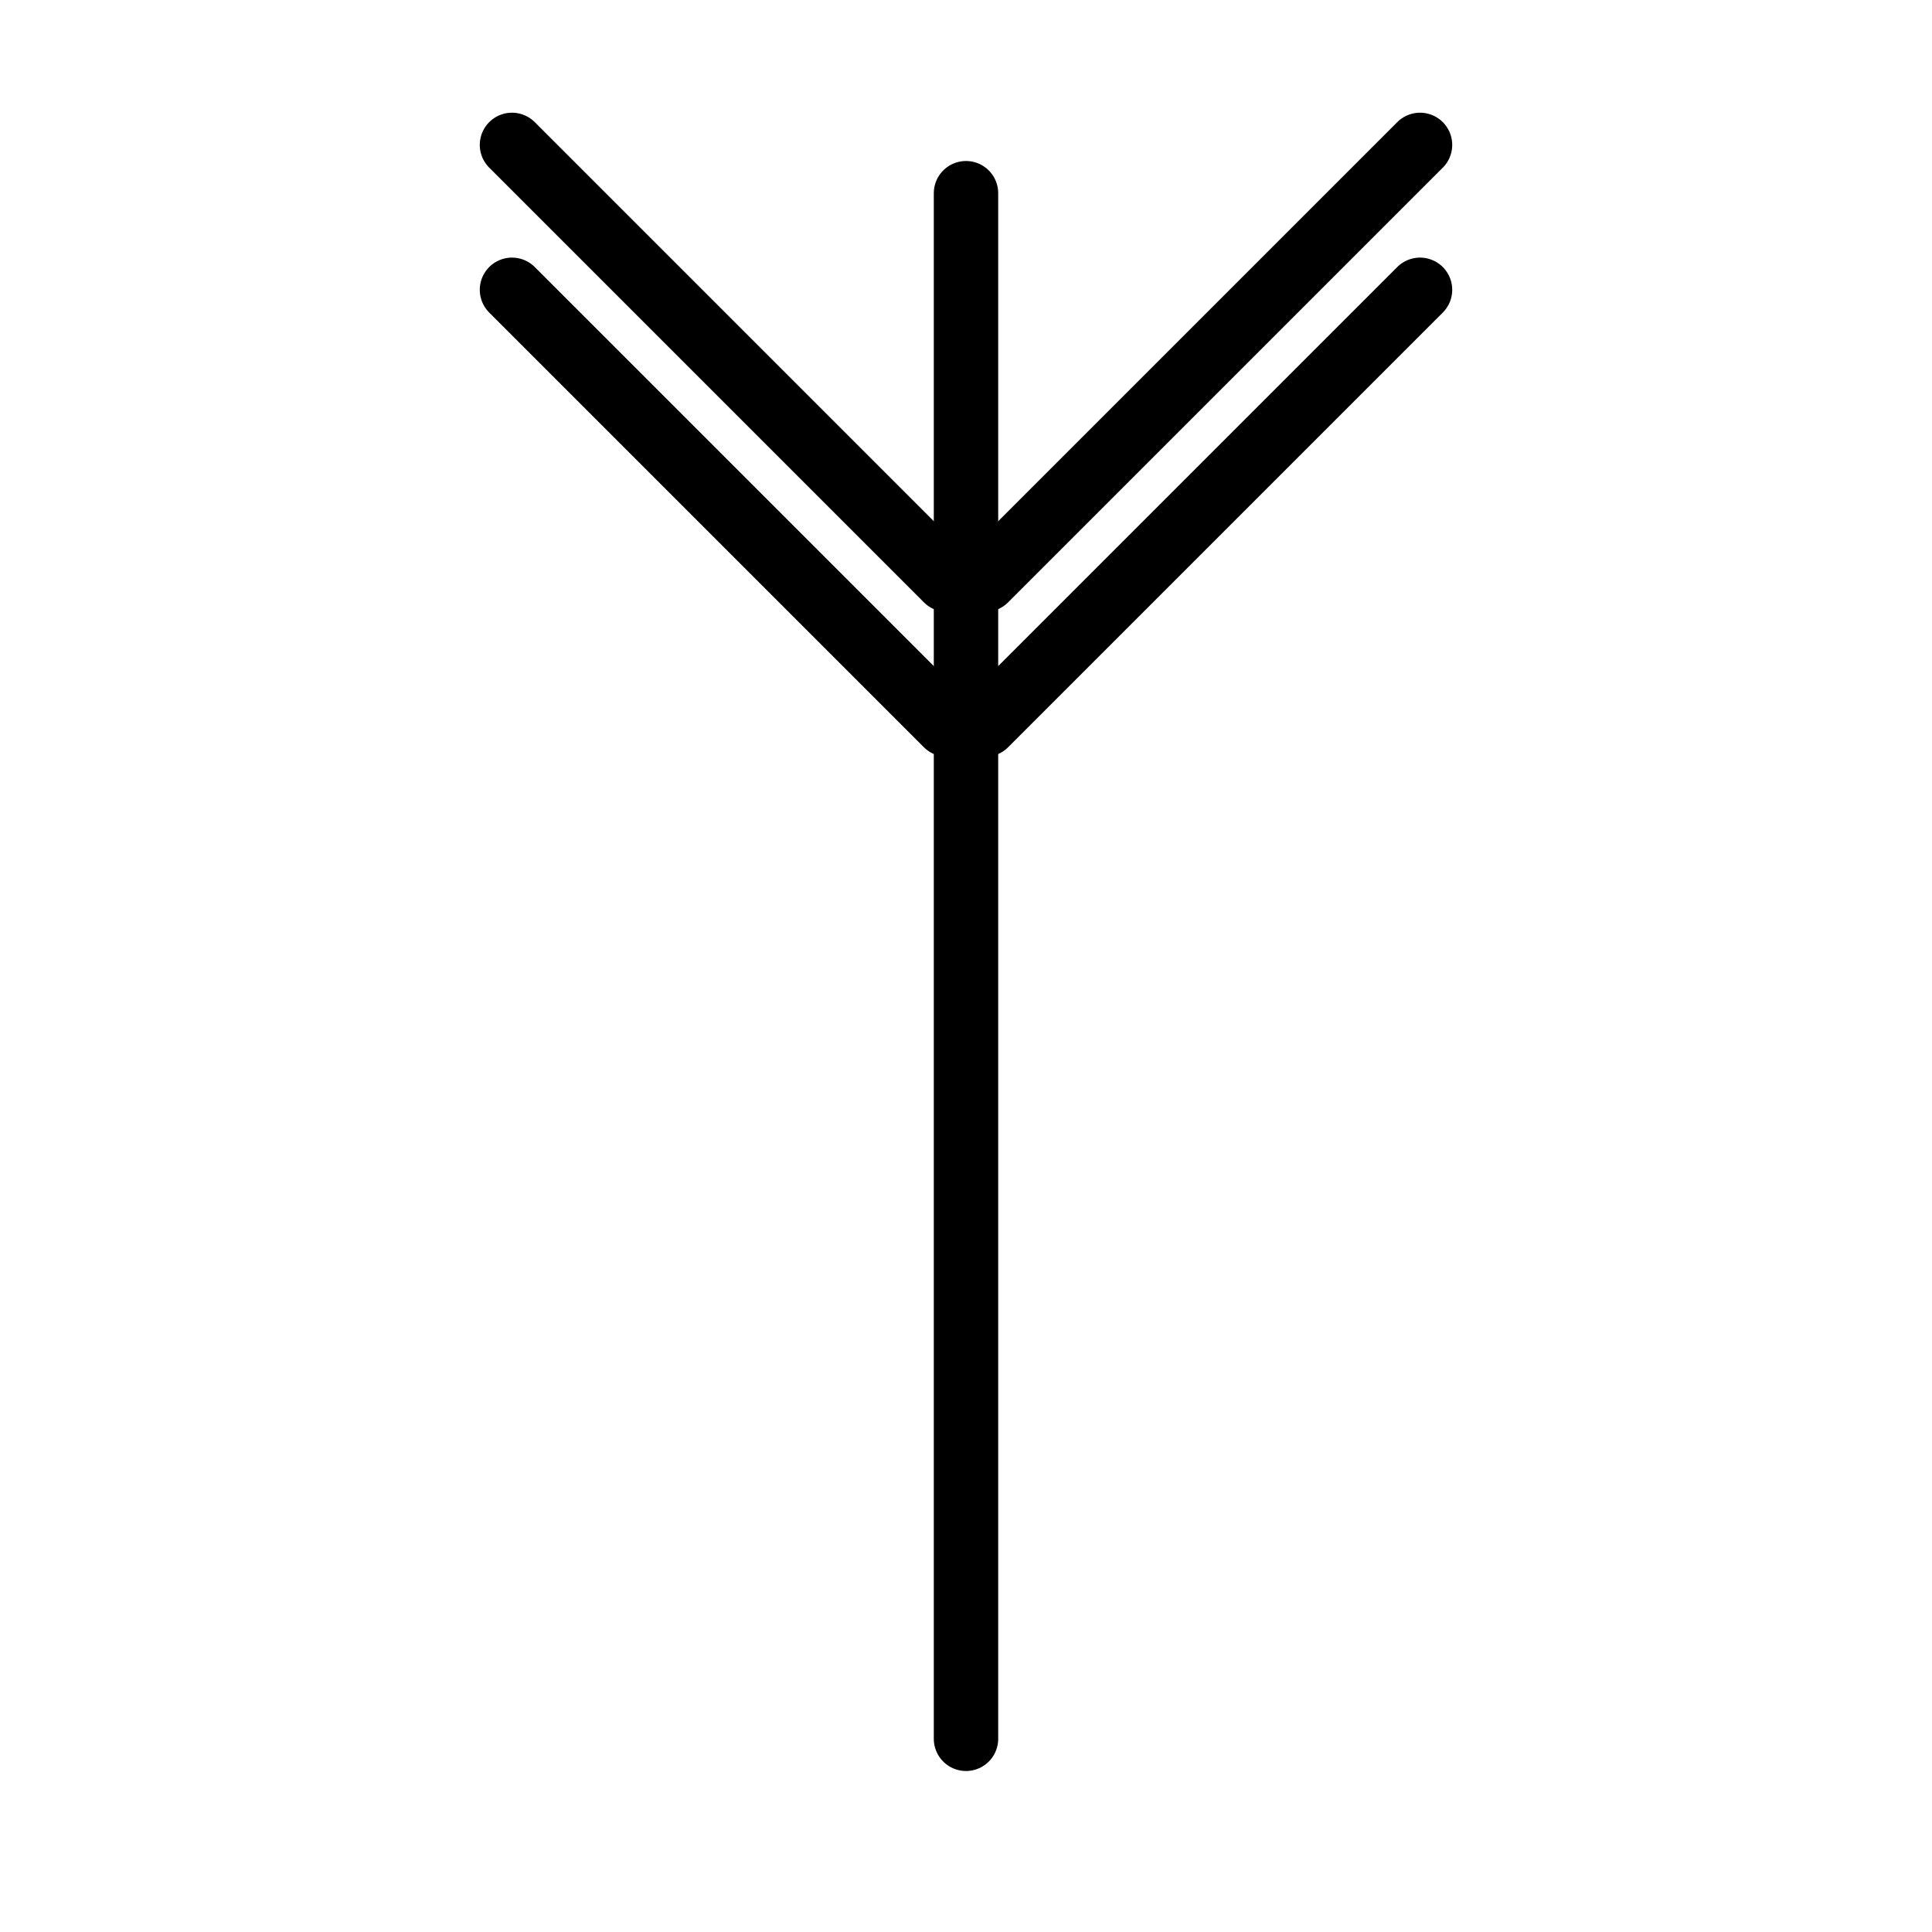 <svg xmlns="http://www.w3.org/2000/svg" viewBox="0 0 60 60">
    <!-- Center line -->
    <path d="M30 6 L30 54" 
          stroke="black" 
          stroke-width="2" 
          stroke-linecap="round"/>
    
    <!-- Left side (2 lines) -->
        <path d="M29.4 18.0 L15.9 4.5" 
          stroke="black" 
          stroke-width="2" 
          stroke-linecap="round"/>
    <path d="M29.4 22.5 L15.9 9.0" 
          stroke="black" 
          stroke-width="2" 
          stroke-linecap="round"/>
    
    <!-- Right side (2 lines) -->
        <path d="M30.6 18.0 L44.1 4.5" 
          stroke="black" 
          stroke-width="2" 
          stroke-linecap="round"/>
    <path d="M30.6 22.5 L44.1 9.0" 
          stroke="black" 
          stroke-width="2" 
          stroke-linecap="round"/>
    
    <!-- Grid center indicator -->
    <circle cx="30" cy="30" r="0.6" fill="black"/>
</svg>